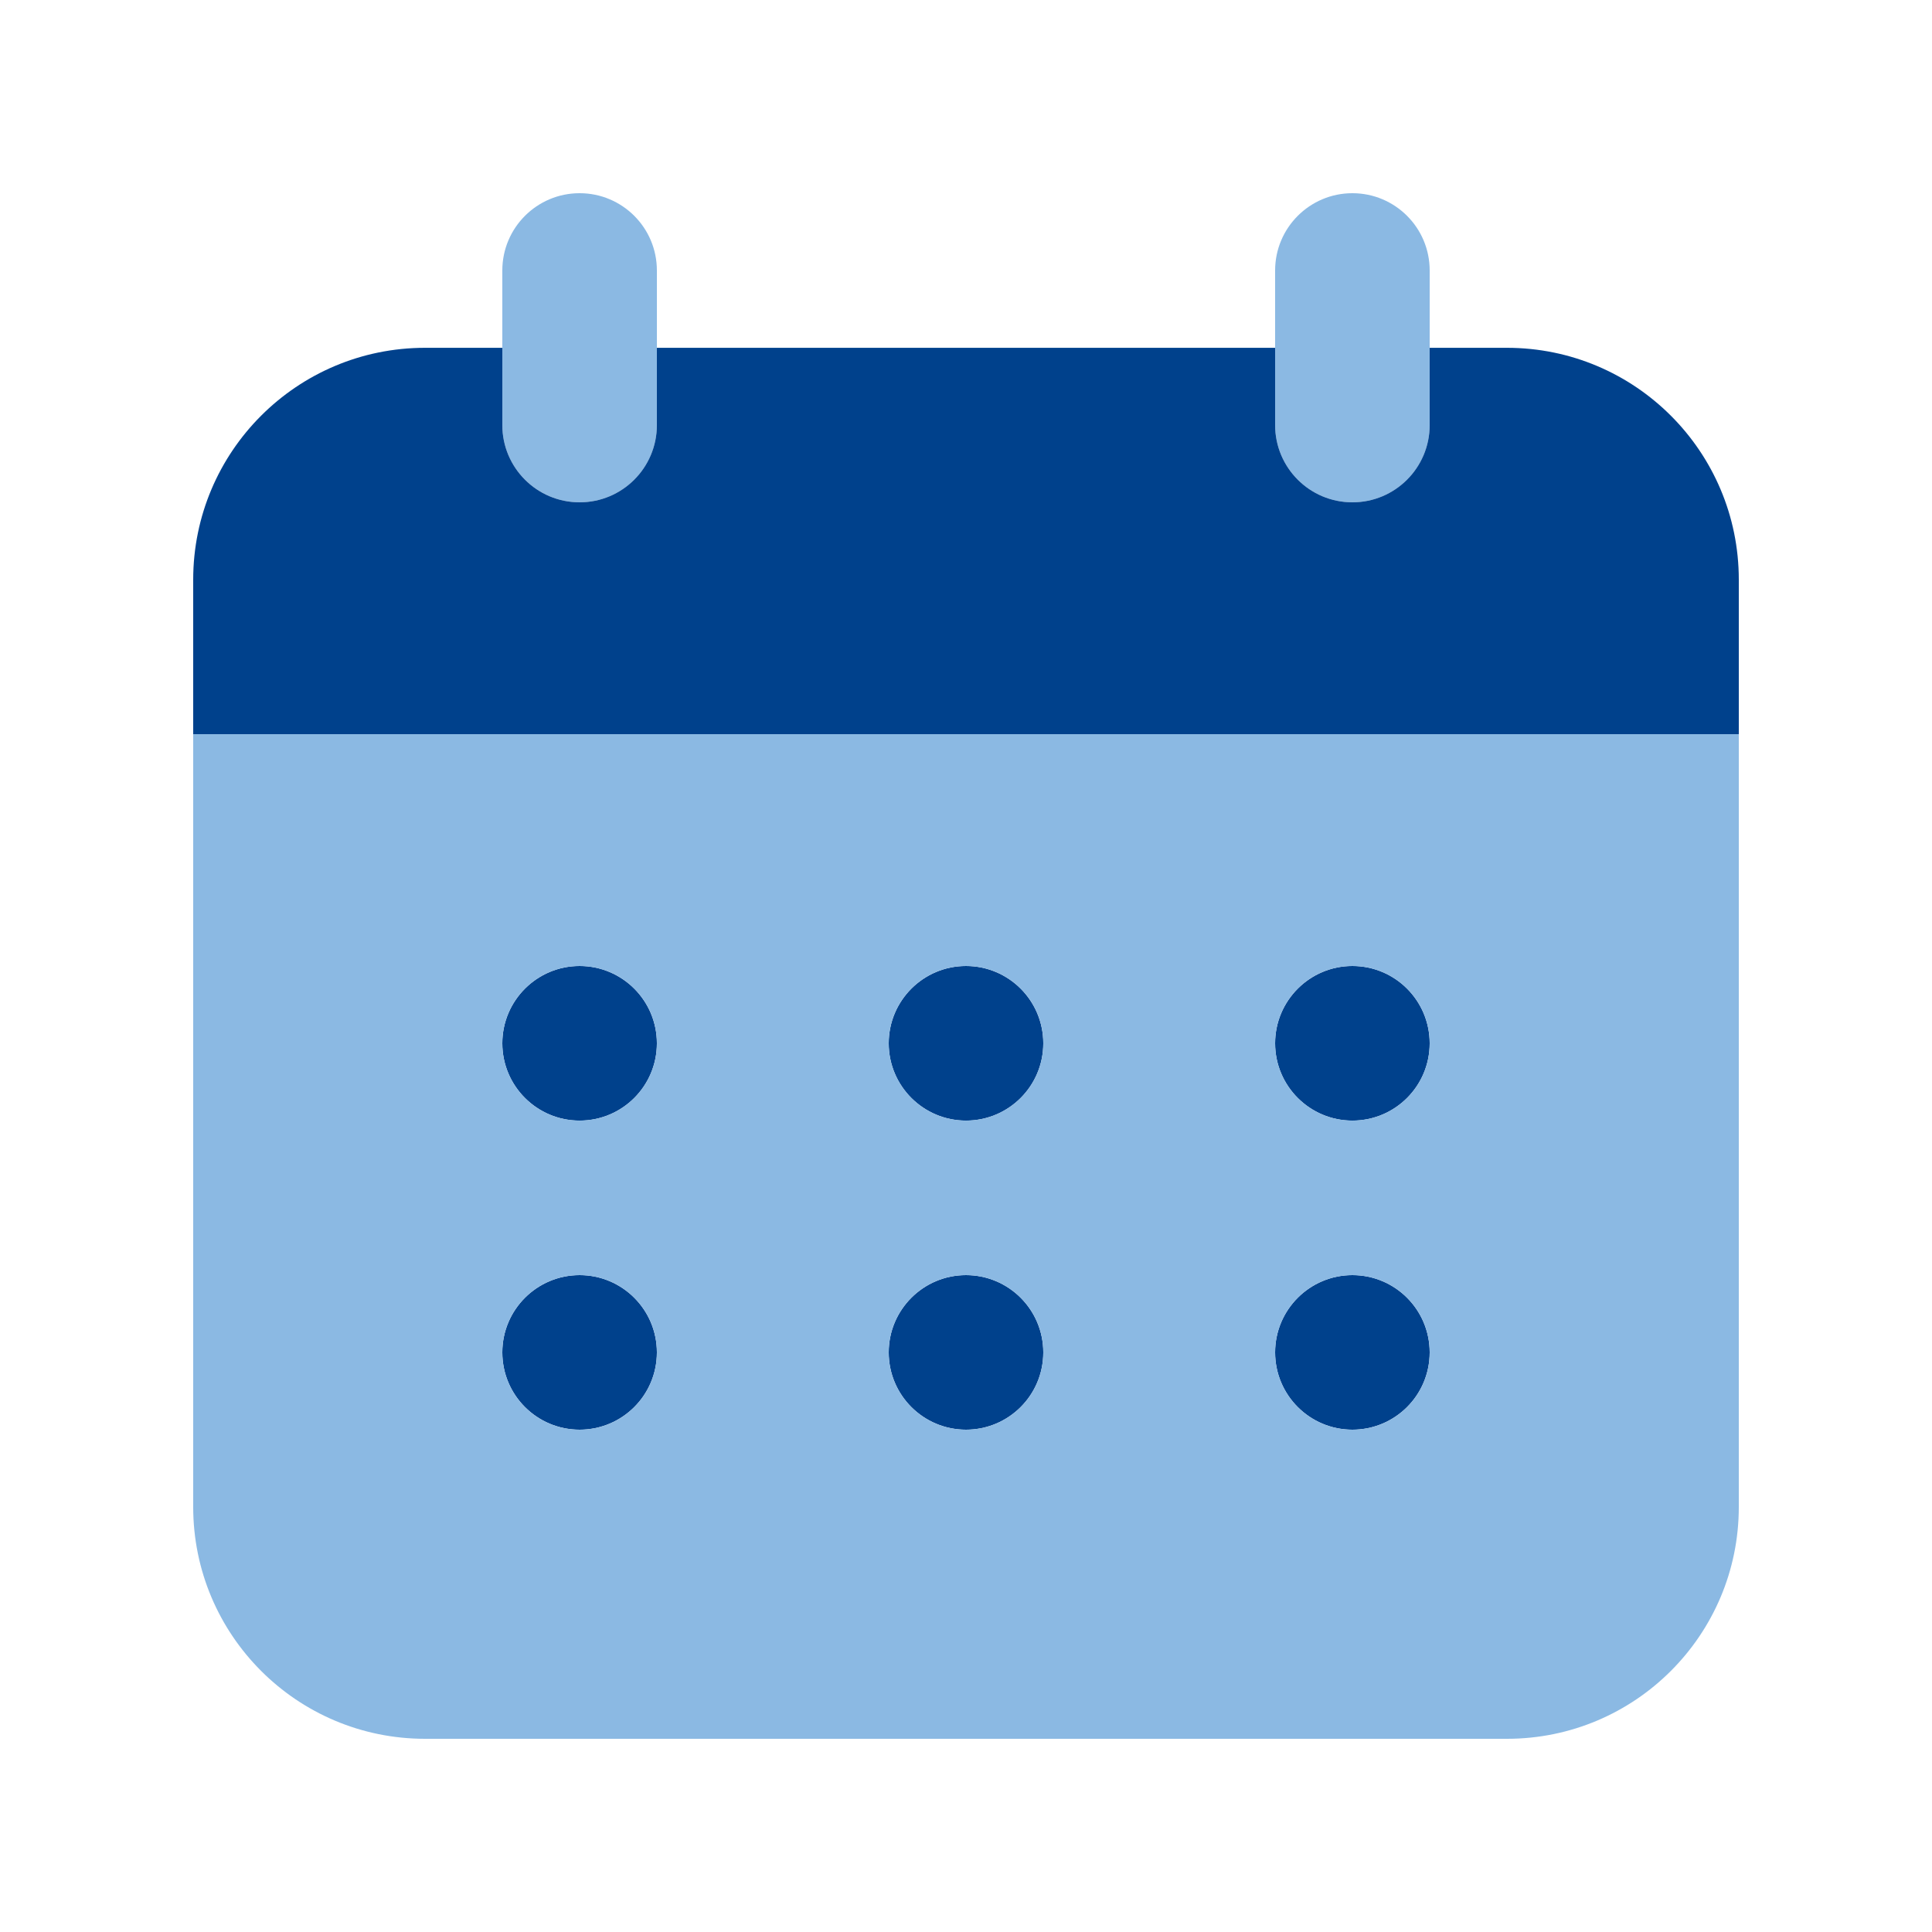 <svg width="40" height="40" viewBox="0 0 40 40" fill="none" xmlns="http://www.w3.org/2000/svg">
<path d="M12 10.4C11.117 10.4 10.401 9.685 10.4 8.802C10.4 8.801 10.4 8.801 10.4 8.8V5.6C10.4 4.716 11.117 4 12 4C12.884 4 13.6 4.716 13.6 5.6V8.8C13.601 9.683 12.885 10.399 12.002 10.4C12.002 10.4 12.001 10.4 12 10.4ZM28 10.4C27.117 10.4 26.401 9.685 26.4 8.802C26.4 8.801 26.4 8.801 26.4 8.8V5.6C26.4 4.716 27.117 4 28 4C28.884 4 29.6 4.716 29.6 5.6V8.8C29.601 9.683 28.885 10.399 28.002 10.4C28.002 10.4 28.001 10.4 28 10.4Z" fill="#8BB9E3"/>
<path d="M31.2 7.201H29.6V8.8C29.6 9.684 28.884 10.4 28 10.4C27.116 10.4 26.4 9.684 26.4 8.8V7.201H13.6V8.8C13.6 9.684 12.884 10.4 12 10.4C11.116 10.4 10.4 9.684 10.4 8.8V7.201H8.8C6.149 7.201 4 9.35 4 12.001V15.201H36V12.001C36 9.35 33.851 7.201 31.2 7.201Z" fill="#00418C"/>
<path d="M12 23.201C12.884 23.201 13.6 22.484 13.6 21.601C13.6 20.717 12.884 20 12 20C11.117 20 10.4 20.717 10.4 21.601C10.4 22.484 11.117 23.201 12 23.201Z" fill="#00418C"/>
<path d="M12 29.6C12.884 29.6 13.6 28.884 13.6 28C13.6 27.117 12.884 26.4 12 26.4C11.117 26.4 10.4 27.117 10.4 28C10.4 28.884 11.117 29.6 12 29.6Z" fill="#00418C"/>
<path d="M20 23.201C20.884 23.201 21.6 22.484 21.6 21.601C21.6 20.717 20.884 20 20 20C19.117 20 18.4 20.717 18.4 21.601C18.4 22.484 19.117 23.201 20 23.201Z" fill="#00418C"/>
<path d="M20 29.6C20.884 29.6 21.6 28.884 21.6 28C21.6 27.117 20.884 26.4 20 26.4C19.117 26.4 18.4 27.117 18.4 28C18.4 28.884 19.117 29.6 20 29.6Z" fill="#00418C"/>
<path d="M28 23.201C28.884 23.201 29.6 22.484 29.6 21.601C29.6 20.717 28.884 20 28 20C27.117 20 26.4 20.717 26.4 21.601C26.4 22.484 27.117 23.201 28 23.201Z" fill="#00418C"/>
<path d="M28 29.6C28.884 29.6 29.6 28.884 29.6 28C29.6 27.117 28.884 26.4 28 26.4C27.117 26.4 26.4 27.117 26.4 28C26.4 28.884 27.117 29.6 28 29.6Z" fill="#00418C"/>
<path d="M4 15.2V31.2C4 33.851 6.149 36 8.8 36H31.2C33.851 36 36 33.851 36 31.2V15.2H4V15.2ZM12 29.6C11.116 29.6 10.4 28.884 10.4 28C10.4 27.116 11.116 26.4 12 26.4C12.884 26.4 13.6 27.116 13.6 28C13.6 28.884 12.884 29.6 12 29.6ZM12 23.2C11.116 23.2 10.4 22.484 10.4 21.6C10.4 20.716 11.116 20 12 20C12.884 20 13.6 20.716 13.6 21.6C13.6 22.484 12.884 23.2 12 23.2ZM20 29.6C19.116 29.6 18.4 28.884 18.4 28C18.4 27.116 19.116 26.4 20 26.4C20.884 26.4 21.6 27.116 21.6 28C21.6 28.884 20.884 29.6 20 29.6ZM20 23.2C19.116 23.2 18.4 22.484 18.4 21.6C18.4 20.716 19.116 20 20 20C20.884 20 21.6 20.716 21.6 21.6C21.6 22.484 20.884 23.2 20 23.2ZM28 29.6C27.116 29.6 26.4 28.884 26.4 28C26.4 27.116 27.116 26.4 28 26.4C28.884 26.4 29.6 27.116 29.6 28C29.6 28.884 28.884 29.6 28 29.6ZM28 23.2C27.116 23.2 26.4 22.484 26.4 21.6C26.4 20.716 27.116 20 28 20C28.884 20 29.6 20.716 29.6 21.6C29.6 22.484 28.884 23.2 28 23.2Z" fill="#8BB9E3"/>
</svg>
